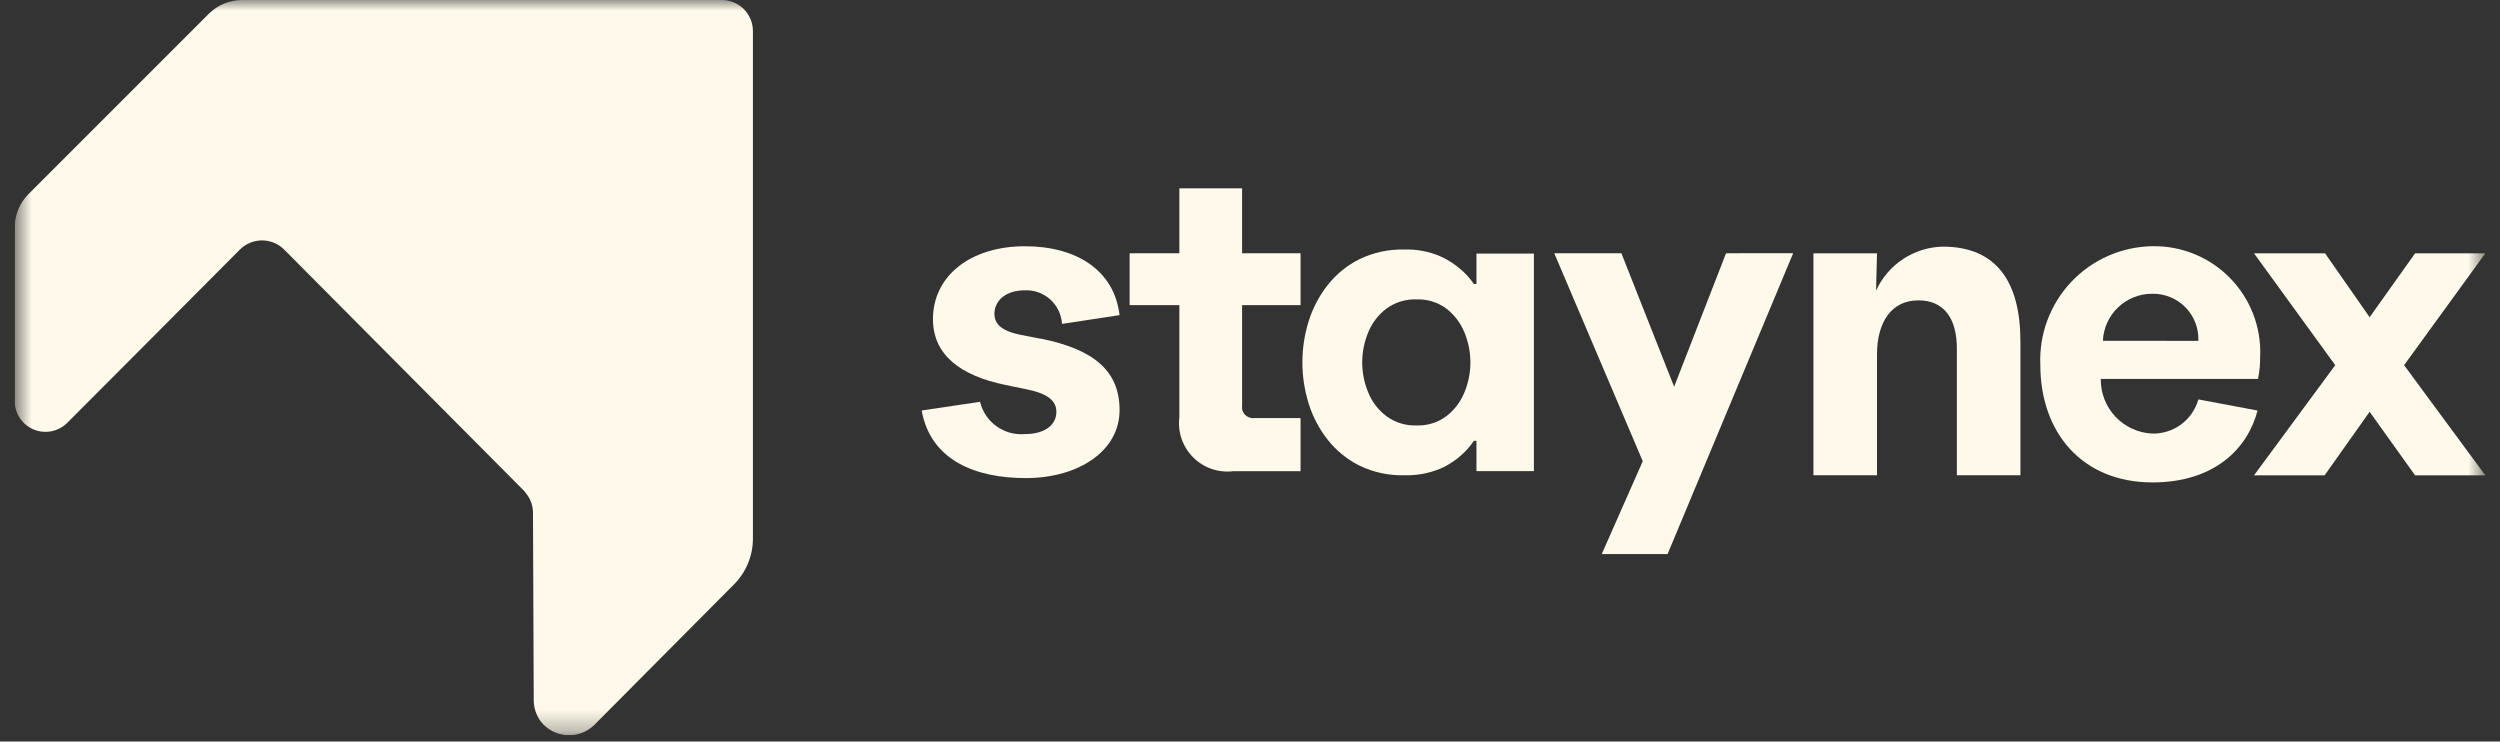 <svg width="118" height="35" viewBox="0 0 118 35" fill="none" xmlns="http://www.w3.org/2000/svg">
<rect x="0" y="0" width="118" height="35" fill="#333333" stroke="none"/>
<g clip-path="url(#clip0_2889_7892)">
<mask id="mask0_2889_7892" style="mask-type:luminance" maskUnits="userSpaceOnUse" x="0" y="0" width="118" height="35">
<path d="M117.308 0H0.693V34.705H117.308V0Z" fill="white"/>
</mask>
<g mask="url(#mask0_2889_7892)">
<path d="M35.538 1.467V25.425C35.537 26.238 35.213 27.017 34.638 27.591L28.119 34.148C28.106 34.164 28.093 34.179 28.078 34.192L28.014 34.253C27.842 34.411 27.64 34.532 27.42 34.609C27.2 34.686 26.967 34.716 26.735 34.699C26.502 34.682 26.276 34.617 26.07 34.509C25.863 34.4 25.681 34.251 25.535 34.069C25.303 33.762 25.183 33.385 25.192 33L25.157 24.222V24.207C25.158 23.87 25.041 23.543 24.826 23.283C24.796 23.238 24.762 23.197 24.726 23.158C20.346 18.758 17.639 16.033 13.411 11.779C13.274 11.642 13.111 11.533 12.932 11.459C12.753 11.385 12.561 11.347 12.367 11.347C12.173 11.347 11.981 11.385 11.802 11.459C11.623 11.533 11.46 11.642 11.323 11.779C8.216 14.907 5.916 17.205 3.181 19.951C2.978 20.156 2.718 20.297 2.435 20.354C2.152 20.411 1.859 20.383 1.592 20.273C1.325 20.163 1.097 19.976 0.937 19.735C0.777 19.495 0.692 19.213 0.693 18.924V10.737C0.693 10.146 0.928 9.578 1.346 9.16L9.853 0.653C10.271 0.235 10.838 0 11.43 3.41328e-07H34.071C34.263 -0 34.454 0.038 34.632 0.111C34.81 0.185 34.972 0.293 35.108 0.429C35.244 0.566 35.352 0.727 35.426 0.905C35.5 1.083 35.538 1.274 35.538 1.467Z" fill="#FEF9EA"/>
<path d="M61.386 14.402V11.953H58.626V8.889H55.666V11.953H53.319V14.402H55.666V19.691C55.623 20.034 55.658 20.383 55.77 20.711C55.882 21.038 56.067 21.336 56.311 21.582C56.554 21.828 56.851 22.015 57.178 22.129C57.504 22.243 57.853 22.282 58.197 22.242H61.386V19.732H59.205C59.125 19.742 59.044 19.733 58.968 19.707C58.892 19.68 58.823 19.636 58.767 19.579C58.711 19.521 58.669 19.451 58.645 19.374C58.621 19.298 58.615 19.216 58.627 19.137V14.402H61.386Z" fill="#FEF9EA"/>
<path d="M81.469 11.953L79.019 18.253L76.529 11.953H73.361L77.538 21.769L75.603 26.151H78.71L84.638 11.951L81.469 11.953Z" fill="#FEF9EA"/>
<path d="M69.689 11.97V13.405H69.567C69.415 13.182 69.238 12.978 69.04 12.796C68.727 12.506 68.368 12.27 67.978 12.096C67.439 11.865 66.854 11.757 66.267 11.778C65.541 11.761 64.822 11.917 64.168 12.233C63.583 12.524 63.071 12.941 62.667 13.454C62.265 13.965 61.96 14.546 61.767 15.168C61.375 16.43 61.375 17.78 61.767 19.042C61.96 19.664 62.265 20.245 62.667 20.756C63.071 21.269 63.583 21.686 64.168 21.977C64.822 22.293 65.541 22.449 66.267 22.432C66.853 22.451 67.436 22.346 67.978 22.123C68.37 21.954 68.73 21.717 69.04 21.423C69.238 21.237 69.415 21.03 69.567 20.805H69.689V22.239H72.4V11.97H69.689ZM69.121 18.521C68.942 18.963 68.649 19.349 68.272 19.641C67.865 19.945 67.366 20.1 66.859 20.081C66.348 20.099 65.847 19.944 65.436 19.641C65.053 19.353 64.757 18.965 64.579 18.521C64.392 18.072 64.296 17.591 64.296 17.105C64.296 16.62 64.392 16.139 64.579 15.69C64.758 15.245 65.054 14.858 65.436 14.568C65.847 14.267 66.349 14.113 66.859 14.131C67.366 14.112 67.864 14.266 68.272 14.568C68.648 14.861 68.941 15.248 69.121 15.69C69.307 16.139 69.403 16.62 69.403 17.105C69.403 17.591 69.307 18.072 69.121 18.521Z" fill="#FEF9EA"/>
<path d="M49.12 15.988L48.153 15.801C47.267 15.617 46.937 15.288 46.937 14.813C46.937 14.218 47.437 13.702 48.377 13.702C48.818 13.684 49.248 13.841 49.576 14.137C49.903 14.434 50.1 14.847 50.126 15.288L52.843 14.874C52.595 12.755 50.805 11.623 48.377 11.623C45.806 11.623 44.036 13.023 44.036 15.06C44.036 16.768 45.353 17.736 47.453 18.168L48.421 18.368C49.471 18.575 49.861 18.925 49.861 19.438C49.861 20.038 49.345 20.488 48.377 20.488C47.9 20.53 47.424 20.399 47.035 20.12C46.646 19.841 46.37 19.431 46.258 18.966L43.503 19.377C43.935 21.765 46.095 22.566 48.421 22.566C50.87 22.566 52.844 21.312 52.844 19.356C52.844 17.464 51.569 16.476 49.12 15.983" fill="#FEF9EA"/>
<path d="M91.7 11.641C91.032 11.656 90.383 11.859 89.826 12.226C89.269 12.593 88.827 13.11 88.55 13.717L88.594 11.956H85.594V22.434H88.594V16.734C88.594 15.224 89.26 14.177 90.55 14.177C91.7 14.177 92.364 14.952 92.364 16.46V22.434H95.364V16.125C95.364 13.277 94.215 11.641 91.695 11.641" fill="#FEF9EA"/>
<path d="M106.682 16.796C106.705 16.119 106.591 15.445 106.347 14.814C106.102 14.182 105.732 13.607 105.258 13.124C104.785 12.64 104.218 12.257 103.592 11.999C102.966 11.741 102.295 11.612 101.618 11.621C100.898 11.628 100.187 11.78 99.527 12.067C98.867 12.354 98.271 12.771 97.775 13.293C97.28 13.815 96.894 14.431 96.641 15.105C96.388 15.779 96.273 16.497 96.303 17.216C96.303 20.423 98.281 22.77 101.597 22.77C104.533 22.77 106.097 21.158 106.556 19.377L103.763 18.852C103.63 19.326 103.342 19.743 102.946 20.035C102.549 20.327 102.066 20.478 101.574 20.464C100.915 20.431 100.296 20.144 99.845 19.664C99.394 19.183 99.147 18.546 99.157 17.887H106.577C106.652 17.529 106.686 17.163 106.677 16.797M99.257 16.086C99.282 15.489 99.537 14.924 99.969 14.511C100.401 14.097 100.976 13.866 101.574 13.866C101.866 13.859 102.157 13.911 102.428 14.021C102.699 14.13 102.945 14.294 103.15 14.502C103.355 14.711 103.515 14.959 103.621 15.232C103.726 15.504 103.774 15.796 103.763 16.088L99.257 16.086Z" fill="#FEF9EA"/>
<path d="M117.308 11.956H113.993L111.847 14.973L109.742 11.956H106.389L110.223 17.236L106.389 22.436H109.721L111.846 19.436L113.992 22.436H117.307L113.473 17.236L117.308 11.956Z" fill="#FEF9EA"/>
</g>
</g>
<defs>
<clipPath id="clip0_2889_7892">
<rect width="116.615" height="34.705" fill="white" transform="translate(0.693)"/>
</clipPath>
</defs>
</svg>
